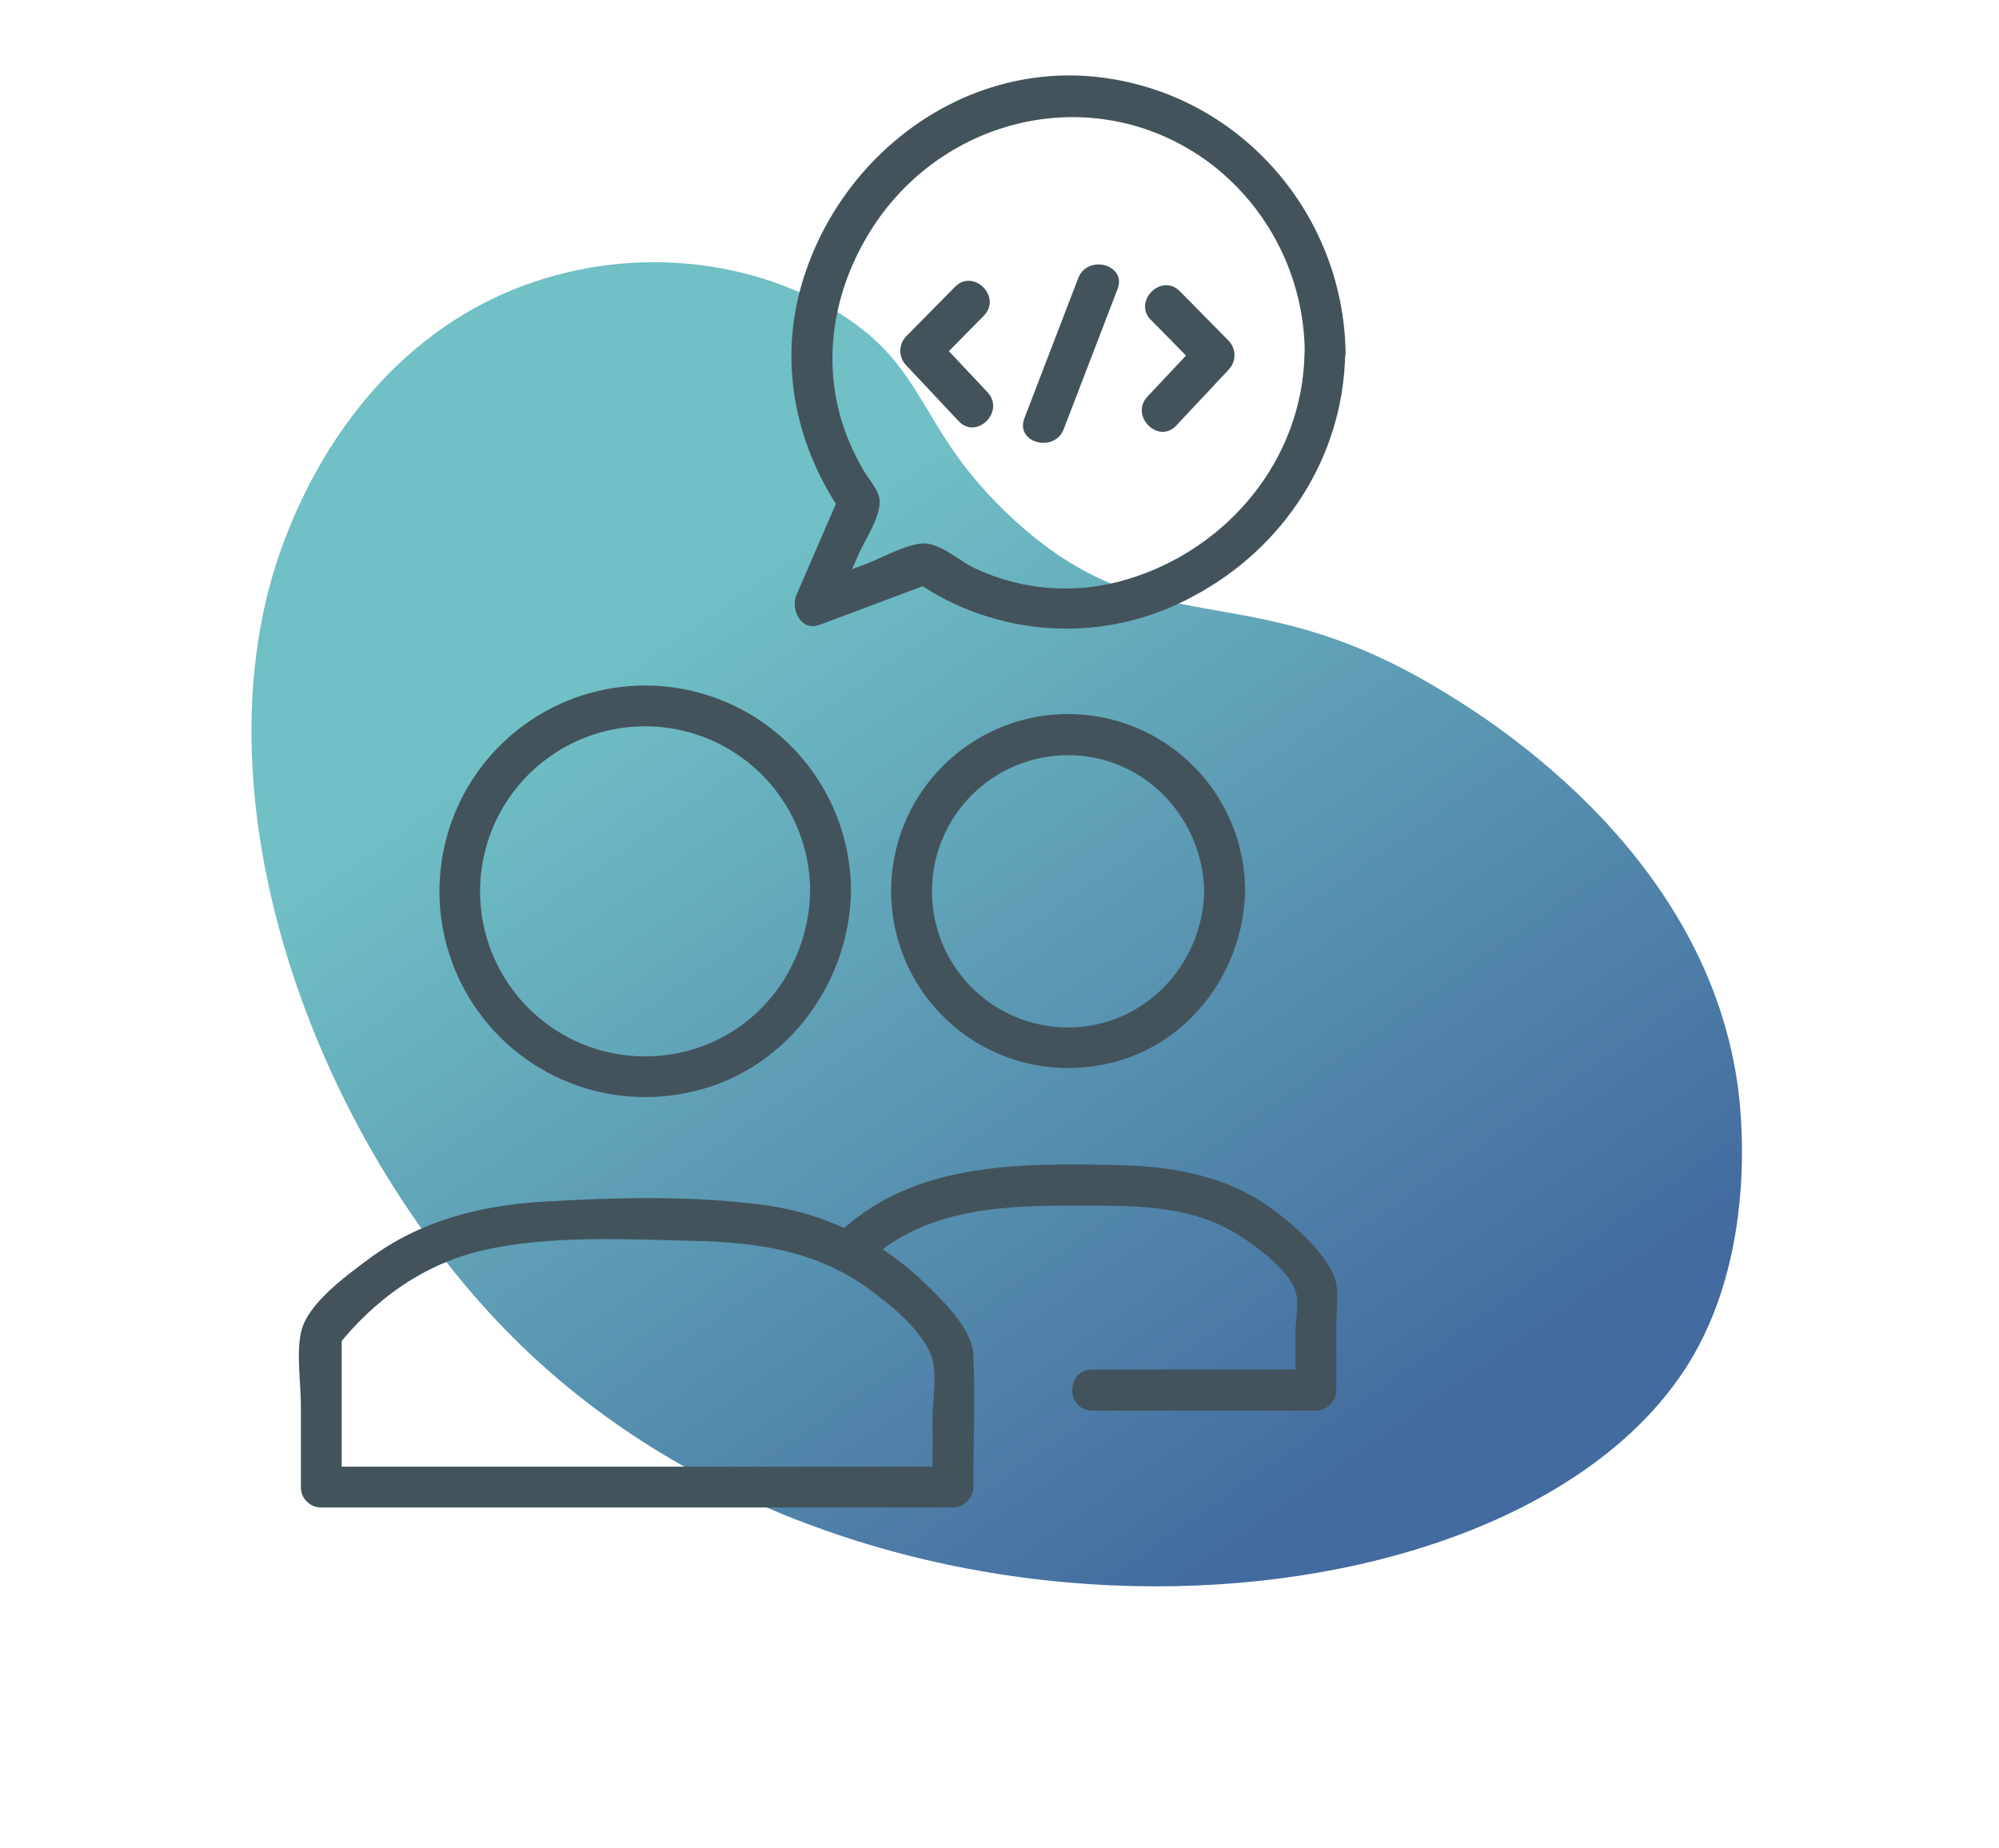 <svg width="159" height="147" viewBox="0 0 159 147" fill="none" xmlns="http://www.w3.org/2000/svg">
    <g filter="url(#filter0_d)">
        <path d="M19.057 37.868C20.116 35.323 24.415 25.008 35.079 19.812C43.81 15.558 54.263 15.98 62.11 20.522C69.957 25.065 68.71 29.96 76.464 37.166C87.692 47.598 94.784 41.472 110.156 50.618C113.672 52.709 131.439 63.267 134.188 82.127C134.419 83.722 135.925 94.991 130.534 104.076C117.248 126.361 65.313 130.482 37.08 102.651C20.92 86.718 10.524 58.343 19.057 37.868Z"
              fill="url(#paint0_linear)"/>
    </g>
    <path d="M64.44 70.891C64.335 76.375 60.986 81.388 55.753 83.247C53.128 84.191 50.271 84.274 47.595 83.484C44.92 82.694 42.566 81.072 40.874 78.854C39.182 76.636 38.241 73.937 38.187 71.148C38.133 68.359 38.968 65.625 40.573 63.343C42.177 61.061 44.467 59.349 47.109 58.456C49.752 57.563 52.611 57.535 55.27 58.376C57.93 59.217 60.253 60.884 61.902 63.134C63.55 65.384 64.439 68.101 64.44 70.891C64.477 72.977 67.724 72.985 67.688 70.891C67.688 67.516 66.645 64.224 64.702 61.465C62.759 58.706 60.011 56.615 56.834 55.479C53.657 54.342 50.206 54.215 46.953 55.115C43.701 56.016 40.807 57.899 38.667 60.508C36.526 63.117 35.245 66.323 34.997 69.689C34.75 73.054 35.548 76.413 37.284 79.307C39.019 82.201 41.607 84.488 44.692 85.855C47.778 87.221 51.21 87.601 54.519 86.941C62.187 85.484 67.541 78.555 67.688 70.891C67.724 68.808 64.477 68.808 64.44 70.891Z"
          fill="#43535B"/>
    <path d="M95.786 70.891C95.652 76.797 90.964 81.721 84.956 81.721C82.084 81.721 79.329 80.58 77.298 78.549C75.267 76.518 74.126 73.763 74.126 70.891C74.126 68.018 75.267 65.263 77.298 63.232C79.329 61.201 82.084 60.06 84.956 60.06C90.968 60.06 95.652 64.984 95.786 70.891C95.835 72.977 99.082 72.985 99.034 70.891C99.038 67.991 98.147 65.161 96.481 62.787C94.816 60.413 92.459 58.611 89.731 57.627C87.003 56.644 84.038 56.526 81.241 57.291C78.444 58.057 75.952 59.667 74.105 61.902C72.257 64.137 71.145 66.888 70.921 69.779C70.696 72.67 71.369 75.56 72.849 78.054C74.329 80.548 76.542 82.524 79.187 83.712C81.832 84.9 84.78 85.243 87.627 84.692C94.272 83.475 98.883 77.507 99.034 70.891C99.082 68.808 95.835 68.808 95.786 70.891Z"
          fill="#43535B"/>
    <path d="M25.556 119.895H75.798C76.227 119.888 76.636 119.715 76.939 119.412C77.242 119.109 77.415 118.7 77.422 118.271C77.422 114.78 77.564 111.256 77.422 107.77C77.332 105.642 74.942 103.398 73.488 101.993C69.906 98.526 65.277 96.344 60.324 95.786C54.73 95.08 48.816 95.242 43.197 95.575C38.16 95.872 33.423 97.089 29.323 100.138C27.581 101.433 24.488 103.661 23.96 105.886C23.554 107.656 23.932 109.97 23.932 111.78V118.275C23.932 120.362 27.179 120.366 27.179 118.275V106.097L26.7 107.246C29.749 103.341 33.804 100.43 38.688 99.379C43.965 98.242 49.778 98.567 55.156 98.689C60.064 98.794 64.765 99.44 68.865 102.342C70.655 103.609 73.606 105.955 74.174 108.163C74.528 109.535 74.174 111.411 74.174 112.832V118.275L75.798 116.651H25.556C23.477 116.647 23.477 119.895 25.556 119.895Z"
          fill="#43535B"/>
    <path d="M86.852 112.19H104.664C105.093 112.184 105.502 112.011 105.805 111.708C106.108 111.404 106.281 110.995 106.288 110.566V105.245C106.288 104.047 106.572 102.5 106.064 101.384C105.2 99.493 103.203 97.702 101.599 96.46C97.812 93.517 93.387 92.75 88.703 92.657C80.771 92.502 72.266 92.458 66.34 98.433C64.866 99.919 67.152 102.216 68.637 100.731C73.549 95.774 80.499 95.859 87.091 95.892C91.037 95.892 95.003 96.038 98.457 98.189C99.882 99.082 102.452 100.946 103.04 102.655C103.341 103.54 103.04 105.058 103.04 105.991V110.554L104.664 108.93H86.852C84.765 108.93 84.761 112.178 86.852 112.178V112.19Z"
          fill="#43535B"/>
    <path d="M103.763 28.044C103.637 36.475 97.706 43.648 89.714 46.059C85.663 47.309 81.291 46.989 77.467 45.162C76.192 44.558 74.653 43.035 73.196 43.238C71.739 43.441 70.127 44.387 68.772 44.895L64.351 46.551L66.186 48.938L68.264 44.144C68.796 42.926 69.969 41.253 69.969 39.898C69.969 39.029 69.108 38.144 68.694 37.429C68.059 36.347 67.532 35.205 67.119 34.02C65.374 28.897 66.234 23.465 68.938 18.858C74.495 9.355 86.852 6.242 95.961 12.769C98.368 14.525 100.329 16.822 101.687 19.474C103.045 22.127 103.762 25.061 103.779 28.04C103.808 30.127 107.055 30.131 107.027 28.04C106.856 16.849 98.429 7.309 87.209 6.116C76.176 4.943 66.238 12.834 63.559 23.376C62.041 29.433 63.429 35.619 66.912 40.718V39.094C65.727 41.83 64.54 44.568 63.352 47.31C62.861 48.45 63.705 50.253 65.187 49.697L74.028 46.384L72.778 46.218C75.986 48.454 79.754 49.752 83.659 49.967C87.563 50.182 91.451 49.306 94.885 47.436C102.127 43.604 106.876 36.305 106.998 28.073C107.039 25.954 103.791 25.95 103.763 28.044Z"
          fill="#43535B"/>
    <path d="M75.956 22.816L72.076 26.753C71.778 27.061 71.611 27.473 71.611 27.902C71.611 28.331 71.778 28.743 72.076 29.051L76.249 33.492C77.682 35.022 79.971 32.721 78.546 31.198L74.369 26.753V29.051L78.25 25.113C79.719 23.623 77.438 21.326 75.956 22.816Z"
          fill="#43535B"/>
    <path d="M91.561 25.462L95.441 29.4V27.102L91.268 31.543C89.839 33.07 92.133 35.371 93.566 33.841L97.727 29.4C98.025 29.092 98.191 28.68 98.191 28.251C98.191 27.822 98.025 27.41 97.727 27.102L93.846 23.165C92.376 21.675 90.083 23.977 91.548 25.462H91.561Z"
          fill="#43535B"/>
    <path d="M84.611 34.125C86.04 30.415 87.466 26.703 88.889 22.99C89.64 21.038 86.502 20.194 85.76 22.126C84.334 25.841 82.907 29.554 81.481 33.264C80.73 35.217 83.868 36.061 84.611 34.125Z"
          fill="#43535B"/>
    <defs>
        <filter id="filter0_d" x="0" y="0.855" width="158.555" height="145.316" filterUnits="userSpaceOnUse"
                color-interpolation-filters="sRGB">
            <feFlood flood-opacity="0" result="BackgroundImageFix"/>
            <feColorMatrix in="SourceAlpha" type="matrix" values="0 0 0 0 0 0 0 0 0 0 0 0 0 0 0 0 0 0 127 0"/>
            <feOffset dx="4" dy="4"/>
            <feGaussianBlur stdDeviation="10"/>
            <feColorMatrix type="matrix" values="0 0 0 0 0.365 0 0 0 0 0.553 0 0 0 0 0.702 0 0 0 0.5 0"/>
            <feBlend mode="normal" in2="BackgroundImageFix" result="effect1_dropShadow"/>
            <feBlend mode="normal" in="SourceGraphic" in2="effect1_dropShadow" result="shape"/>
        </filter>
        <linearGradient id="paint0_linear" x1="102.557" y1="114.212" x2="34.575" y2="17.072"
                        gradientUnits="userSpaceOnUse">
            <stop stop-color="#436B9F"/>
            <stop offset="0.734" stop-color="#70C0C5"/>
        </linearGradient>
    </defs>
</svg>
